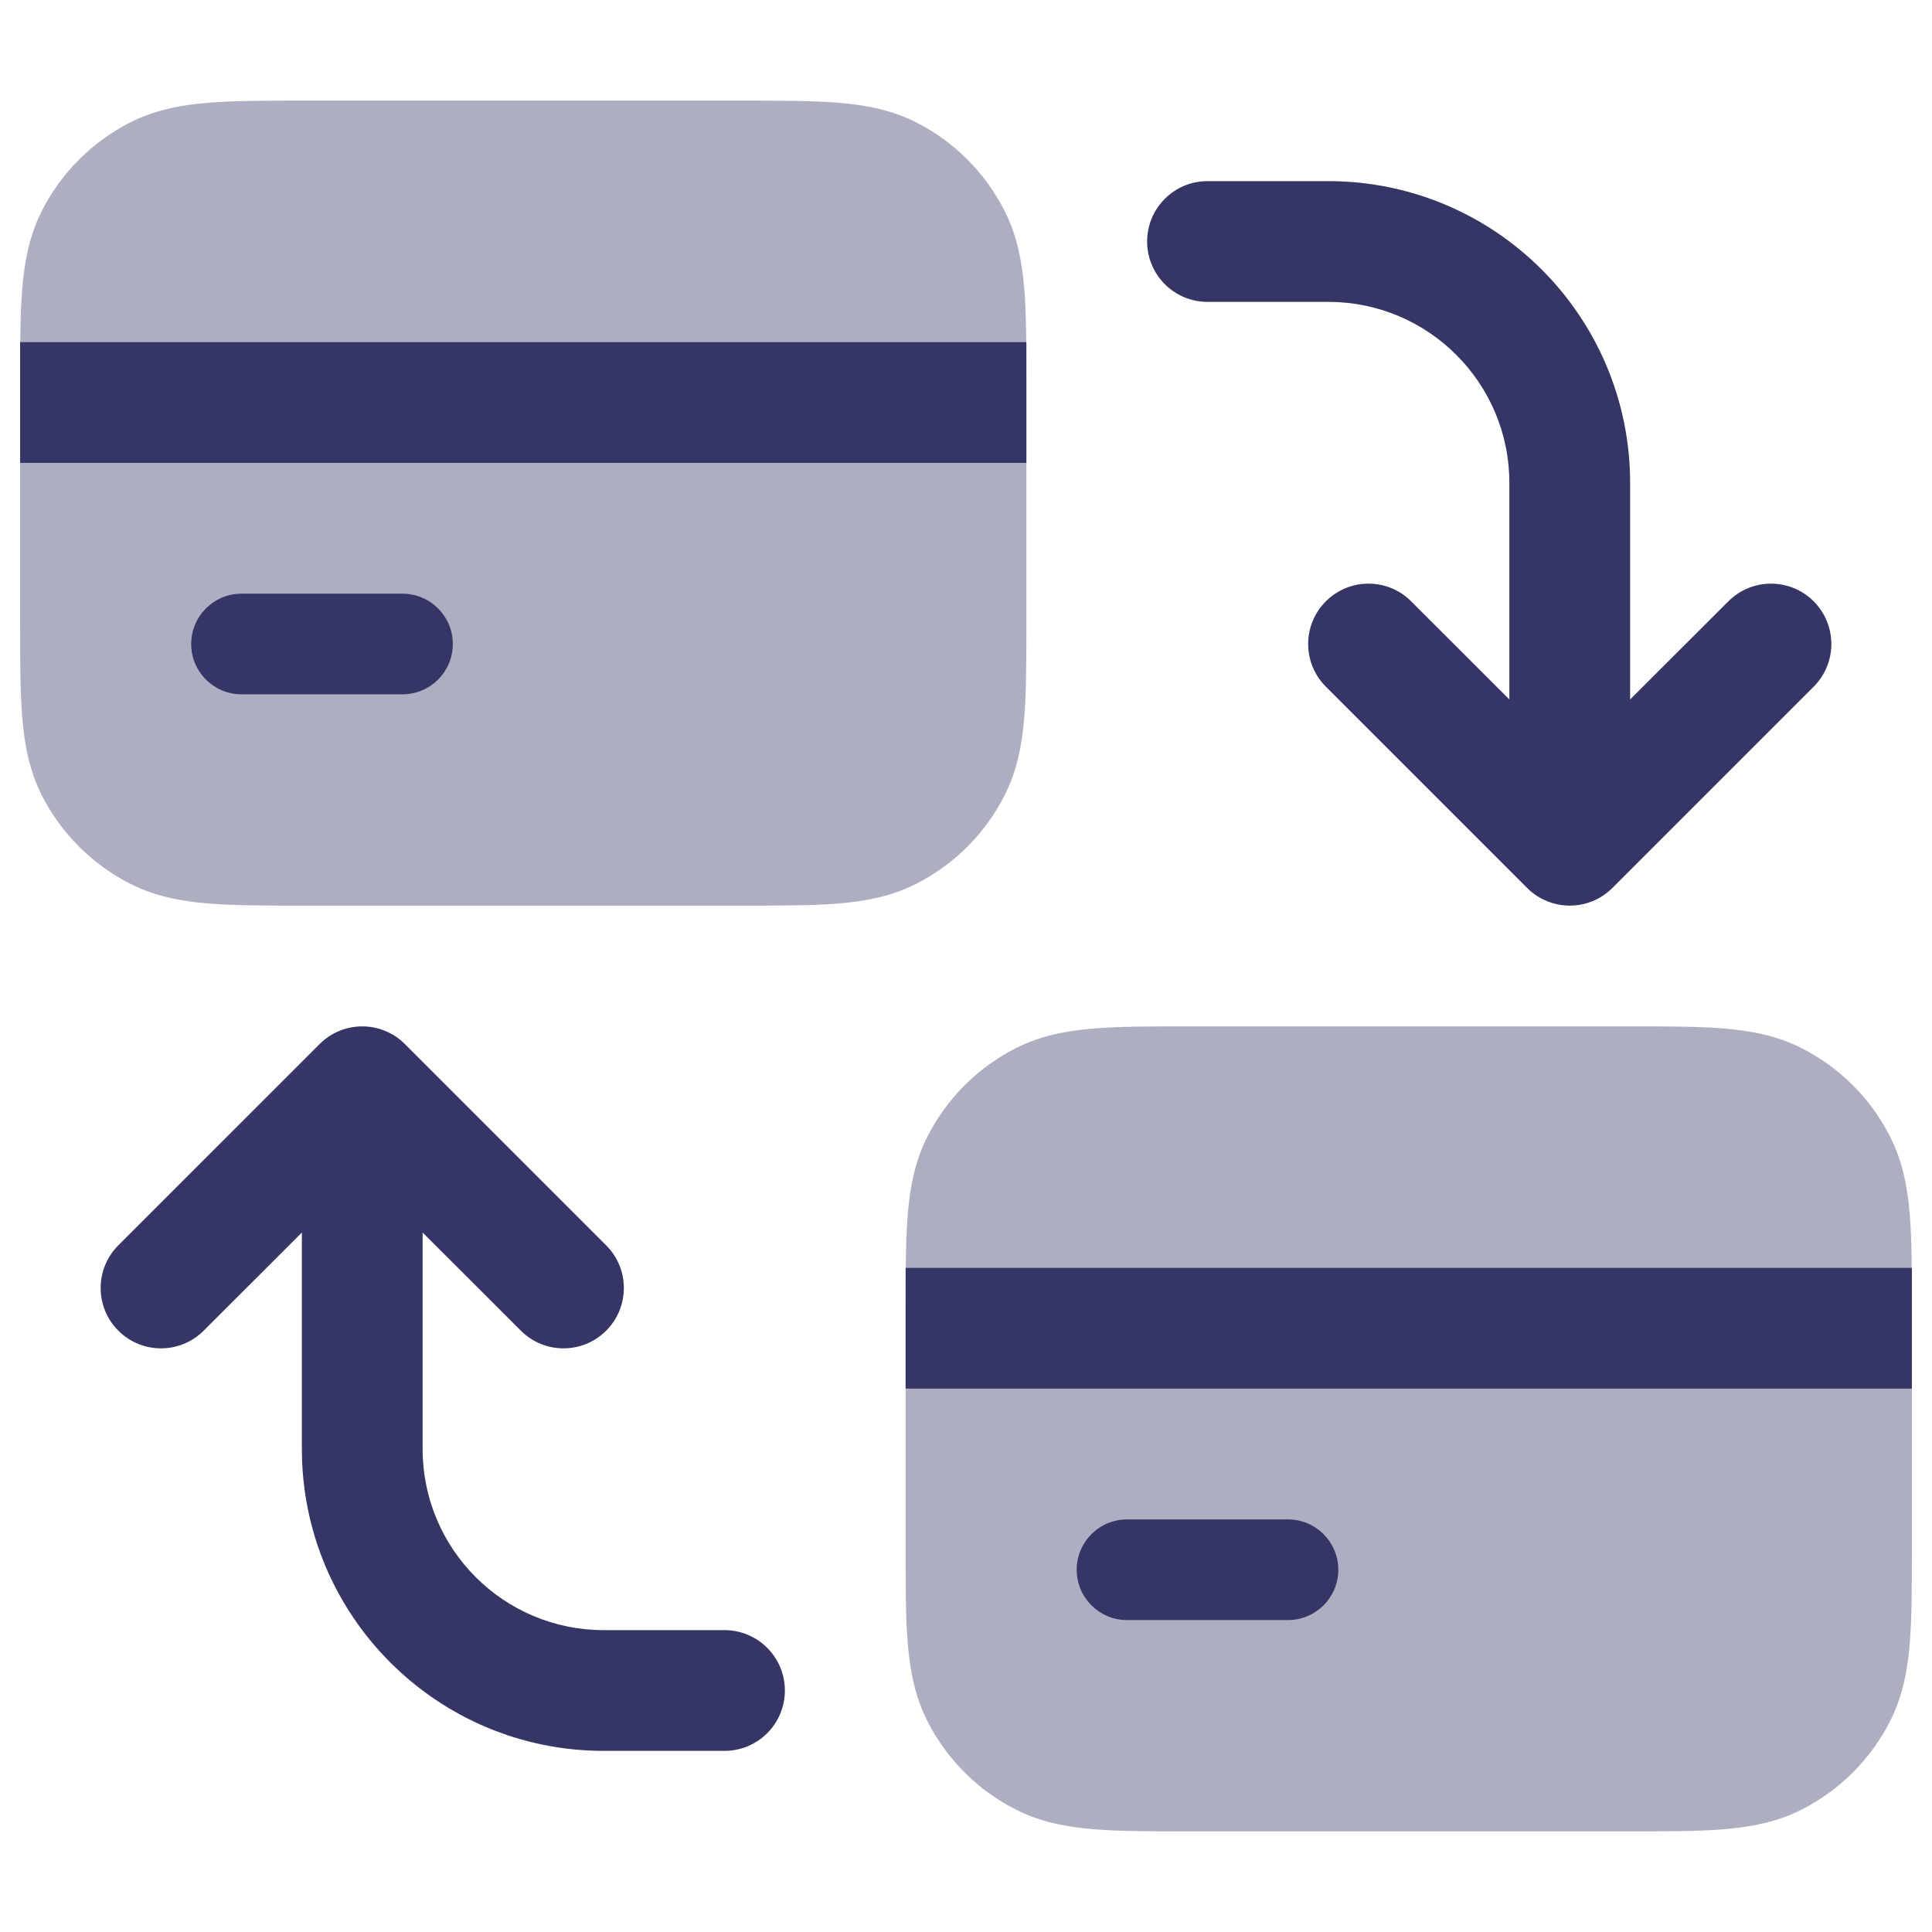 <svg width="24" height="24" viewBox="0 0 24 24" fill="none" xmlns="http://www.w3.org/2000/svg">
<g opacity="0.4">
<path d="M3.77 1.25H9.23C9.694 1.25 10.088 1.25 10.411 1.276C10.749 1.304 11.075 1.364 11.385 1.522C11.855 1.762 12.238 2.145 12.477 2.615C12.636 2.926 12.696 3.251 12.724 3.59C12.75 3.912 12.75 4.306 12.75 4.77V7.73C12.75 8.194 12.75 8.588 12.724 8.91C12.696 9.249 12.636 9.574 12.477 9.885C12.238 10.355 11.855 10.738 11.385 10.977C11.075 11.136 10.749 11.196 10.411 11.224C10.088 11.25 9.694 11.25 9.23 11.25H3.77C3.306 11.25 2.912 11.25 2.59 11.224C2.251 11.196 1.926 11.136 1.615 10.977C1.145 10.738 0.762 10.355 0.522 9.885C0.364 9.574 0.304 9.249 0.276 8.91C0.25 8.588 0.25 8.194 0.25 7.73V4.77C0.25 4.306 0.25 3.912 0.276 3.59C0.304 3.251 0.364 2.926 0.522 2.615C0.762 2.145 1.145 1.762 1.615 1.522C1.926 1.364 2.251 1.304 2.59 1.276C2.912 1.25 3.306 1.25 3.77 1.25Z" fill="#353566"/>
<path d="M14.77 12.75H20.23C20.694 12.75 21.088 12.75 21.41 12.776C21.749 12.804 22.075 12.864 22.385 13.023C22.855 13.262 23.238 13.645 23.477 14.115C23.636 14.425 23.696 14.751 23.724 15.089C23.75 15.412 23.75 15.806 23.75 16.27V19.23C23.75 19.695 23.75 20.088 23.724 20.41C23.696 20.749 23.636 21.075 23.477 21.385C23.238 21.855 22.855 22.238 22.385 22.477C22.075 22.636 21.749 22.696 21.41 22.724C21.088 22.75 20.695 22.75 20.23 22.75H14.77C14.306 22.75 13.912 22.75 13.589 22.724C13.251 22.696 12.925 22.636 12.615 22.477C12.145 22.238 11.762 21.855 11.523 21.385C11.364 21.075 11.304 20.749 11.276 20.41C11.25 20.088 11.25 19.695 11.25 19.23V16.27C11.25 15.806 11.25 15.412 11.276 15.089C11.304 14.751 11.364 14.425 11.523 14.115C11.762 13.645 12.145 13.262 12.615 13.023C12.925 12.864 13.251 12.804 13.589 12.776C13.912 12.75 14.306 12.75 14.77 12.75Z" fill="#353566"/>
</g>
<path d="M16.5 2.25C18.571 2.25 20.25 3.929 20.25 6V8.689L21.47 7.47C21.763 7.177 22.238 7.177 22.53 7.47C22.823 7.763 22.823 8.237 22.53 8.53L20.03 11.03C19.738 11.323 19.263 11.323 18.97 11.03L16.47 8.53C16.177 8.237 16.177 7.763 16.47 7.47C16.763 7.177 17.238 7.177 17.53 7.47L18.75 8.689V6C18.75 4.757 17.743 3.75 16.5 3.75H15C14.586 3.75 14.25 3.414 14.25 3C14.25 2.586 14.586 2.25 15 2.25H16.5Z" fill="#353566"/>
<path d="M7.5 21.75H9C9.414 21.75 9.75 21.414 9.75 21C9.75 20.586 9.414 20.25 9 20.25H7.5C6.257 20.25 5.25 19.243 5.25 18V15.311L6.47 16.53C6.763 16.823 7.237 16.823 7.53 16.53C7.823 16.237 7.823 15.763 7.53 15.47L5.03 12.97C4.737 12.677 4.263 12.677 3.97 12.97L1.47 15.47C1.177 15.763 1.177 16.237 1.47 16.53C1.763 16.823 2.237 16.823 2.53 16.53L3.75 15.311V18C3.75 20.071 5.429 21.75 7.5 21.75Z" fill="#353566"/>
<path d="M0.25 4.25H12.75V5.75H0.25V4.25Z" fill="#353566"/>
<path d="M3 7.375C2.655 7.375 2.375 7.655 2.375 8C2.375 8.345 2.655 8.625 3 8.625H5C5.345 8.625 5.625 8.345 5.625 8C5.625 7.655 5.345 7.375 5 7.375H3Z" fill="#353566"/>
<path d="M11.25 15.75H23.75V17.25H11.25V15.75Z" fill="#353566"/>
<path d="M14 18.875C13.655 18.875 13.375 19.155 13.375 19.5C13.375 19.845 13.655 20.125 14 20.125H16C16.345 20.125 16.625 19.845 16.625 19.5C16.625 19.155 16.345 18.875 16 18.875H14Z" fill="#353566"/>
</svg>
